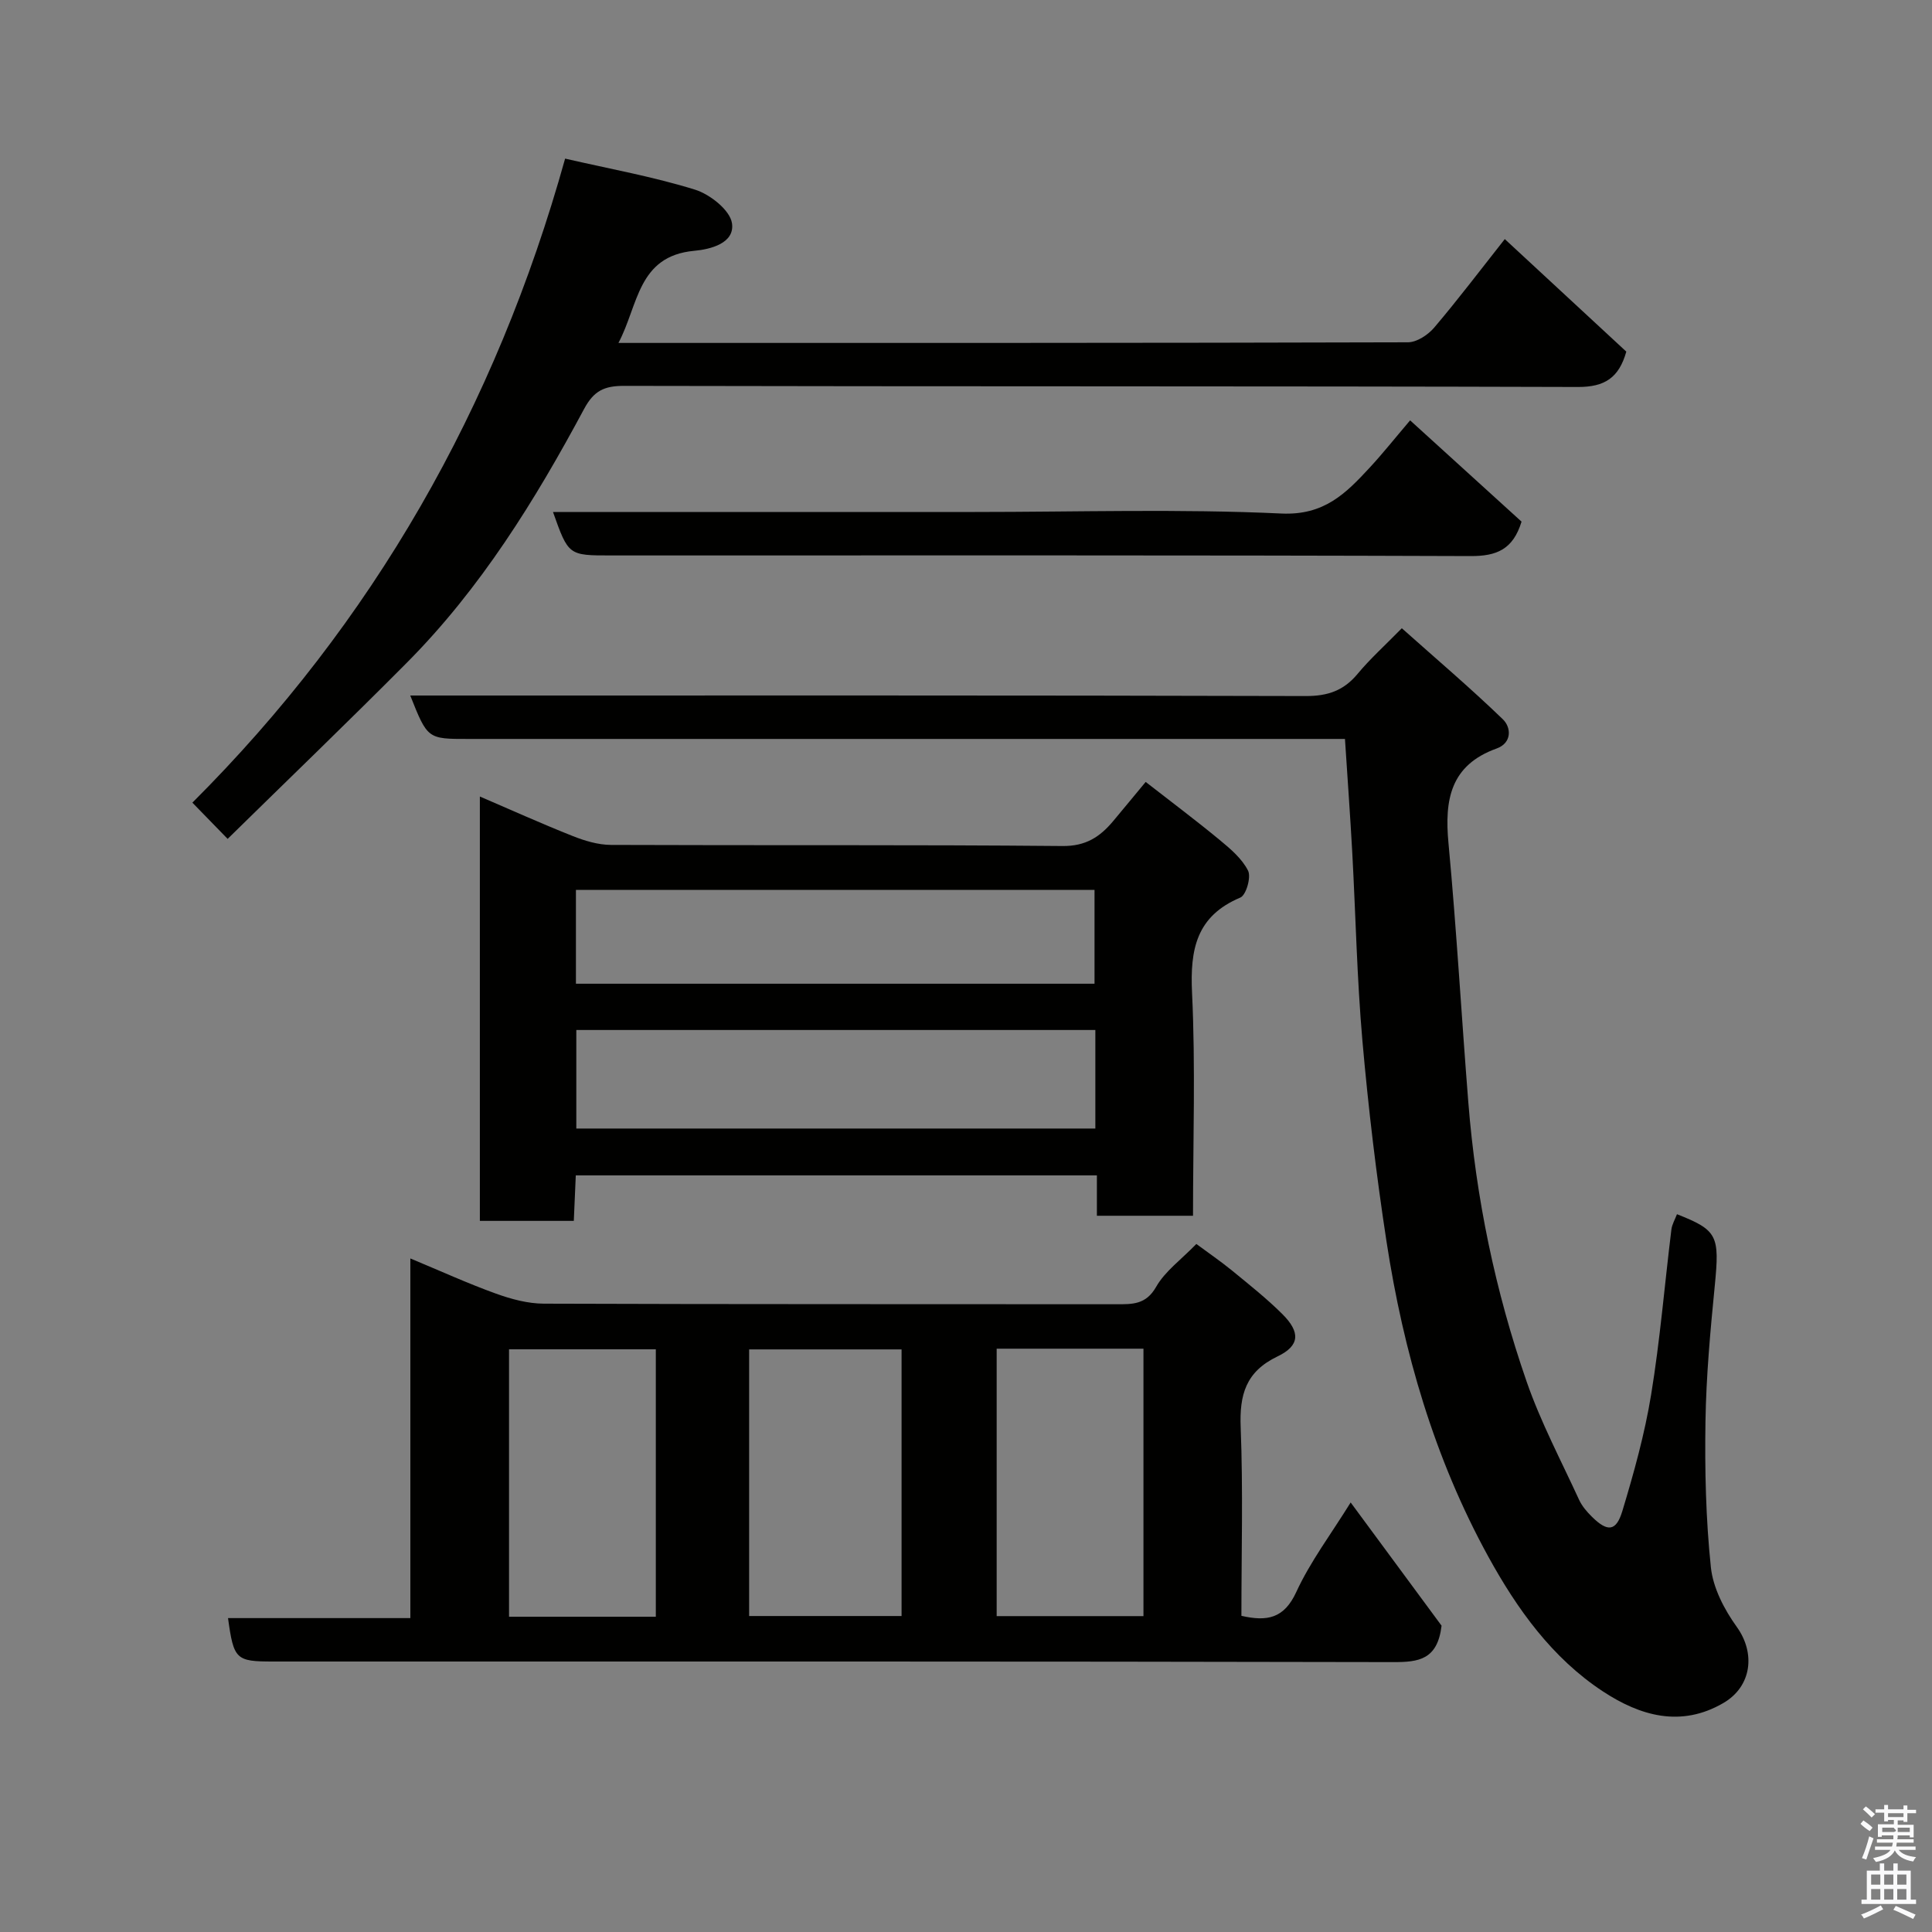 <svg enable-background="new 0 0 400 400" viewBox="0 0 400 400" xmlns="http://www.w3.org/2000/svg"><rect x="0" y="0" width="400" height="400" fill="#808080" stroke="none"/><path d="m385.2 377.6.6-.7c.6.4 1.3.9 1.9 1.5l-.6.7c-.8-.5-1.4-1-1.9-1.5zm.3 7.1c.6-1.4 1.1-2.9 1.5-4.5.3.1.6.3.9.4-.5 1.4-1 2.9-1.5 4.4zm.2-10.1.6-.6c.7.5 1.3 1.1 1.9 1.6l-.7.7c-.6-.6-1.2-1.2-1.8-1.7zm8.4-.8h.8v.9h1.8v.7h-1.8v1.8h-.8v-.3h-1.2v.9h3.3v2.6h-.8v-.4h-2.5c0 .3 0 .6-.1.8h3.4v.7h-3.5c0 .3-.1.6-.1.8h4v.7h-3.5c.7.9 1.9 1.3 3.6 1.5-.2.2-.4.5-.6.9-1.9-.3-3.2-1.1-3.8-2.3-.5 1.1-1.8 2-3.9 2.4-.2-.3-.4-.5-.6-.8 1.9-.4 3.1-.9 3.6-1.7h-3.2v-.7h3.5c.1-.2.1-.5.2-.8h-3.3v-.7h3.4c0-.2 0-.5 0-.8h-2.4v.3h-.8v-2.6h3.3v-.9h-1.2v.3h-.8v-1.8h-1.8v-.7h1.8v-.9h.8v.9h3.2zm-4.4 5.5h2.4c1-.3 0-.6 0-.9h-2.4zm1.2-3.1h3.2v-.8h-3.2zm4.4 2.2h-2.4v.9h2.5v-.9z" fill="#fafafb"/><path d="m389.2 385.8h.9v1.5h1.9v-1.5h.9v1.5h2.7v6h1.1v.9h-11.3v-.9h1.1v-6h2.7zm.2 8.7.5.8c-1.2.6-2.5 1.3-4 1.9-.2-.3-.3-.6-.6-.8 1.6-.6 3-1.3 4.1-1.9zm-2-4.3h1.9v-2.1h-1.9zm0 3.1h1.9v-2.2h-1.9zm2.7-3.1h1.9v-2.1h-1.9zm0 3.1h1.9v-2.2h-1.9zm2.4 1.3c1.4.6 2.7 1.2 4.1 1.8l-.5.9c-1.5-.7-2.8-1.4-4.1-1.9zm2.2-6.5h-1.9v2.1h1.9zm-1.9 5.2h1.9v-2.2h-1.9z" fill="#fafafb"/><g fill="#010100"><path d="m47.21 335.01h37.75c0-24.87 0-49.27 0-74.46 6.35 2.64 11.94 5.2 17.72 7.28 3.16 1.14 6.6 2.07 9.92 2.08 39.49.14 78.98.08 118.47.12 3.36 0 6.18.12 8.3-3.61 1.83-3.22 5.15-5.6 8.32-8.87 2.57 1.9 5.05 3.6 7.37 5.49 3.56 2.92 7.2 5.8 10.45 9.04 3.74 3.73 3.63 6.53-1.01 8.75-6.59 3.16-7.9 7.94-7.63 14.71.51 12.95.15 25.93.15 39 5.32 1.21 8.83.57 11.36-4.93 2.91-6.32 7.21-12 11.26-18.54 6.6 8.95 13.02 17.65 18.82 25.51-.84 7.06-4.75 7.55-9.97 7.54-77.34-.17-154.65-.12-231.96-.12-7.69 0-8.14-.41-9.32-8.99zm107.89-.43h31.56c0-18.55 0-36.91 0-55.2-10.72 0-21.09 0-31.56 0zm-19.32-55.22c-10.45 0-20.49 0-30.39 0v55.37h30.39c0-18.52 0-36.77 0-55.37zm70.57-.13v55.37h30.39c0-18.65 0-36.9 0-55.37-10.18 0-20.1 0-30.39 0z"/><path d="m84.94 144h6.42c59.66 0 119.32-.06 178.98.11 4.58.01 7.87-1.13 10.75-4.61 2.54-3.06 5.53-5.75 9.14-9.43 7.12 6.35 14.22 12.38 20.91 18.84 1.78 1.71 1.91 4.91-1.28 6.06-9.58 3.44-10.81 10.62-9.97 19.57 1.67 17.87 2.69 35.8 4.11 53.69 1.57 19.77 5.58 39.1 12.07 57.81 2.92 8.41 7.14 16.37 10.87 24.49.6 1.3 1.61 2.47 2.64 3.49 3.23 3.19 5.02 3.09 6.31-1.17 2.39-7.92 4.63-15.96 5.96-24.11 1.85-11.31 2.79-22.77 4.19-34.15.13-1.1.76-2.14 1.16-3.2 8.42 3.31 8.84 4.44 7.83 14.76-.92 9.34-1.78 18.73-1.93 28.1-.16 10.08.07 20.23 1.12 30.25.45 4.28 2.78 8.74 5.36 12.33 3.9 5.41 3.14 12.32-2.79 15.77-8.83 5.13-17.25 2.62-24.89-2.39-10.54-6.92-17.79-17.06-23.76-27.92-11.18-20.36-17.57-42.41-21.08-65.26-2.11-13.76-3.76-27.61-4.98-41.47-1.14-12.99-1.4-26.06-2.11-39.09-.42-7.58-.97-15.16-1.51-23.48-1.64 0-3.56 0-5.48 0-58.66 0-117.32 0-175.98 0-8.48.01-8.48.01-12.06-8.99z"/><path d="m237.2 161.89c5.35 4.17 10.44 7.98 15.34 12.03 2.23 1.84 4.62 3.87 5.86 6.35.67 1.33-.41 5.06-1.6 5.56-9.11 3.84-10.43 10.71-10 19.71.73 15.26.2 30.58.2 46.17-6.77 0-13.16 0-19.9 0 0-2.81 0-5.42 0-8.36-36.07 0-71.79 0-107.89 0-.14 3.08-.27 6.14-.41 9.42-6.56 0-12.83 0-19.45 0 0-29.11 0-58.18 0-87.86 6.47 2.78 12.77 5.62 19.19 8.17 2.51 1 5.3 1.84 7.96 1.85 31.16.13 62.32-.06 93.48.23 4.83.05 7.76-1.9 10.49-5.16 2.22-2.65 4.41-5.32 6.73-8.11zm-10.42 51.36c-36.16 0-71.73 0-107.46 0v20.4h107.46c0-6.93 0-13.53 0-20.4zm-107.54-9.58h107.37c0-6.72 0-13.11 0-19.42-35.97 0-71.55 0-107.37 0z"/><path d="m128.04 71c55.14 0 109.3.03 163.46-.13 1.85-.01 4.16-1.54 5.44-3.05 4.88-5.74 9.43-11.76 14.61-18.32 8.62 7.98 16.93 15.68 25.16 23.3-1.53 5.43-4.48 7.33-10 7.32-65.83-.2-131.65-.08-197.48-.23-4.1-.01-6.27.99-8.3 4.78-10.15 18.93-21.43 37.17-36.69 52.53-12.18 12.26-24.64 24.24-37.11 36.48-2.75-2.83-4.73-4.86-7.3-7.5 37.38-37.31 62.8-81.77 77.17-133.34 9.32 2.14 18.28 3.75 26.91 6.43 3.1.97 7.25 4.25 7.64 6.96.61 4.14-4.49 5.4-7.84 5.7-11.74 1.09-11.53 11.31-15.67 19.07z"/><path d="m114.49 106h87.34c21.16 0 42.36-.67 63.47.32 8.86.41 13.34-4.17 18.26-9.48 2.68-2.89 5.14-5.99 8.39-9.81 8 7.27 15.63 14.21 23.07 20.97-1.77 5.77-5.16 7.15-10.56 7.13-59.31-.21-118.63-.13-177.96-.13-8.81 0-8.81 0-12.01-9z"/></g></svg>
